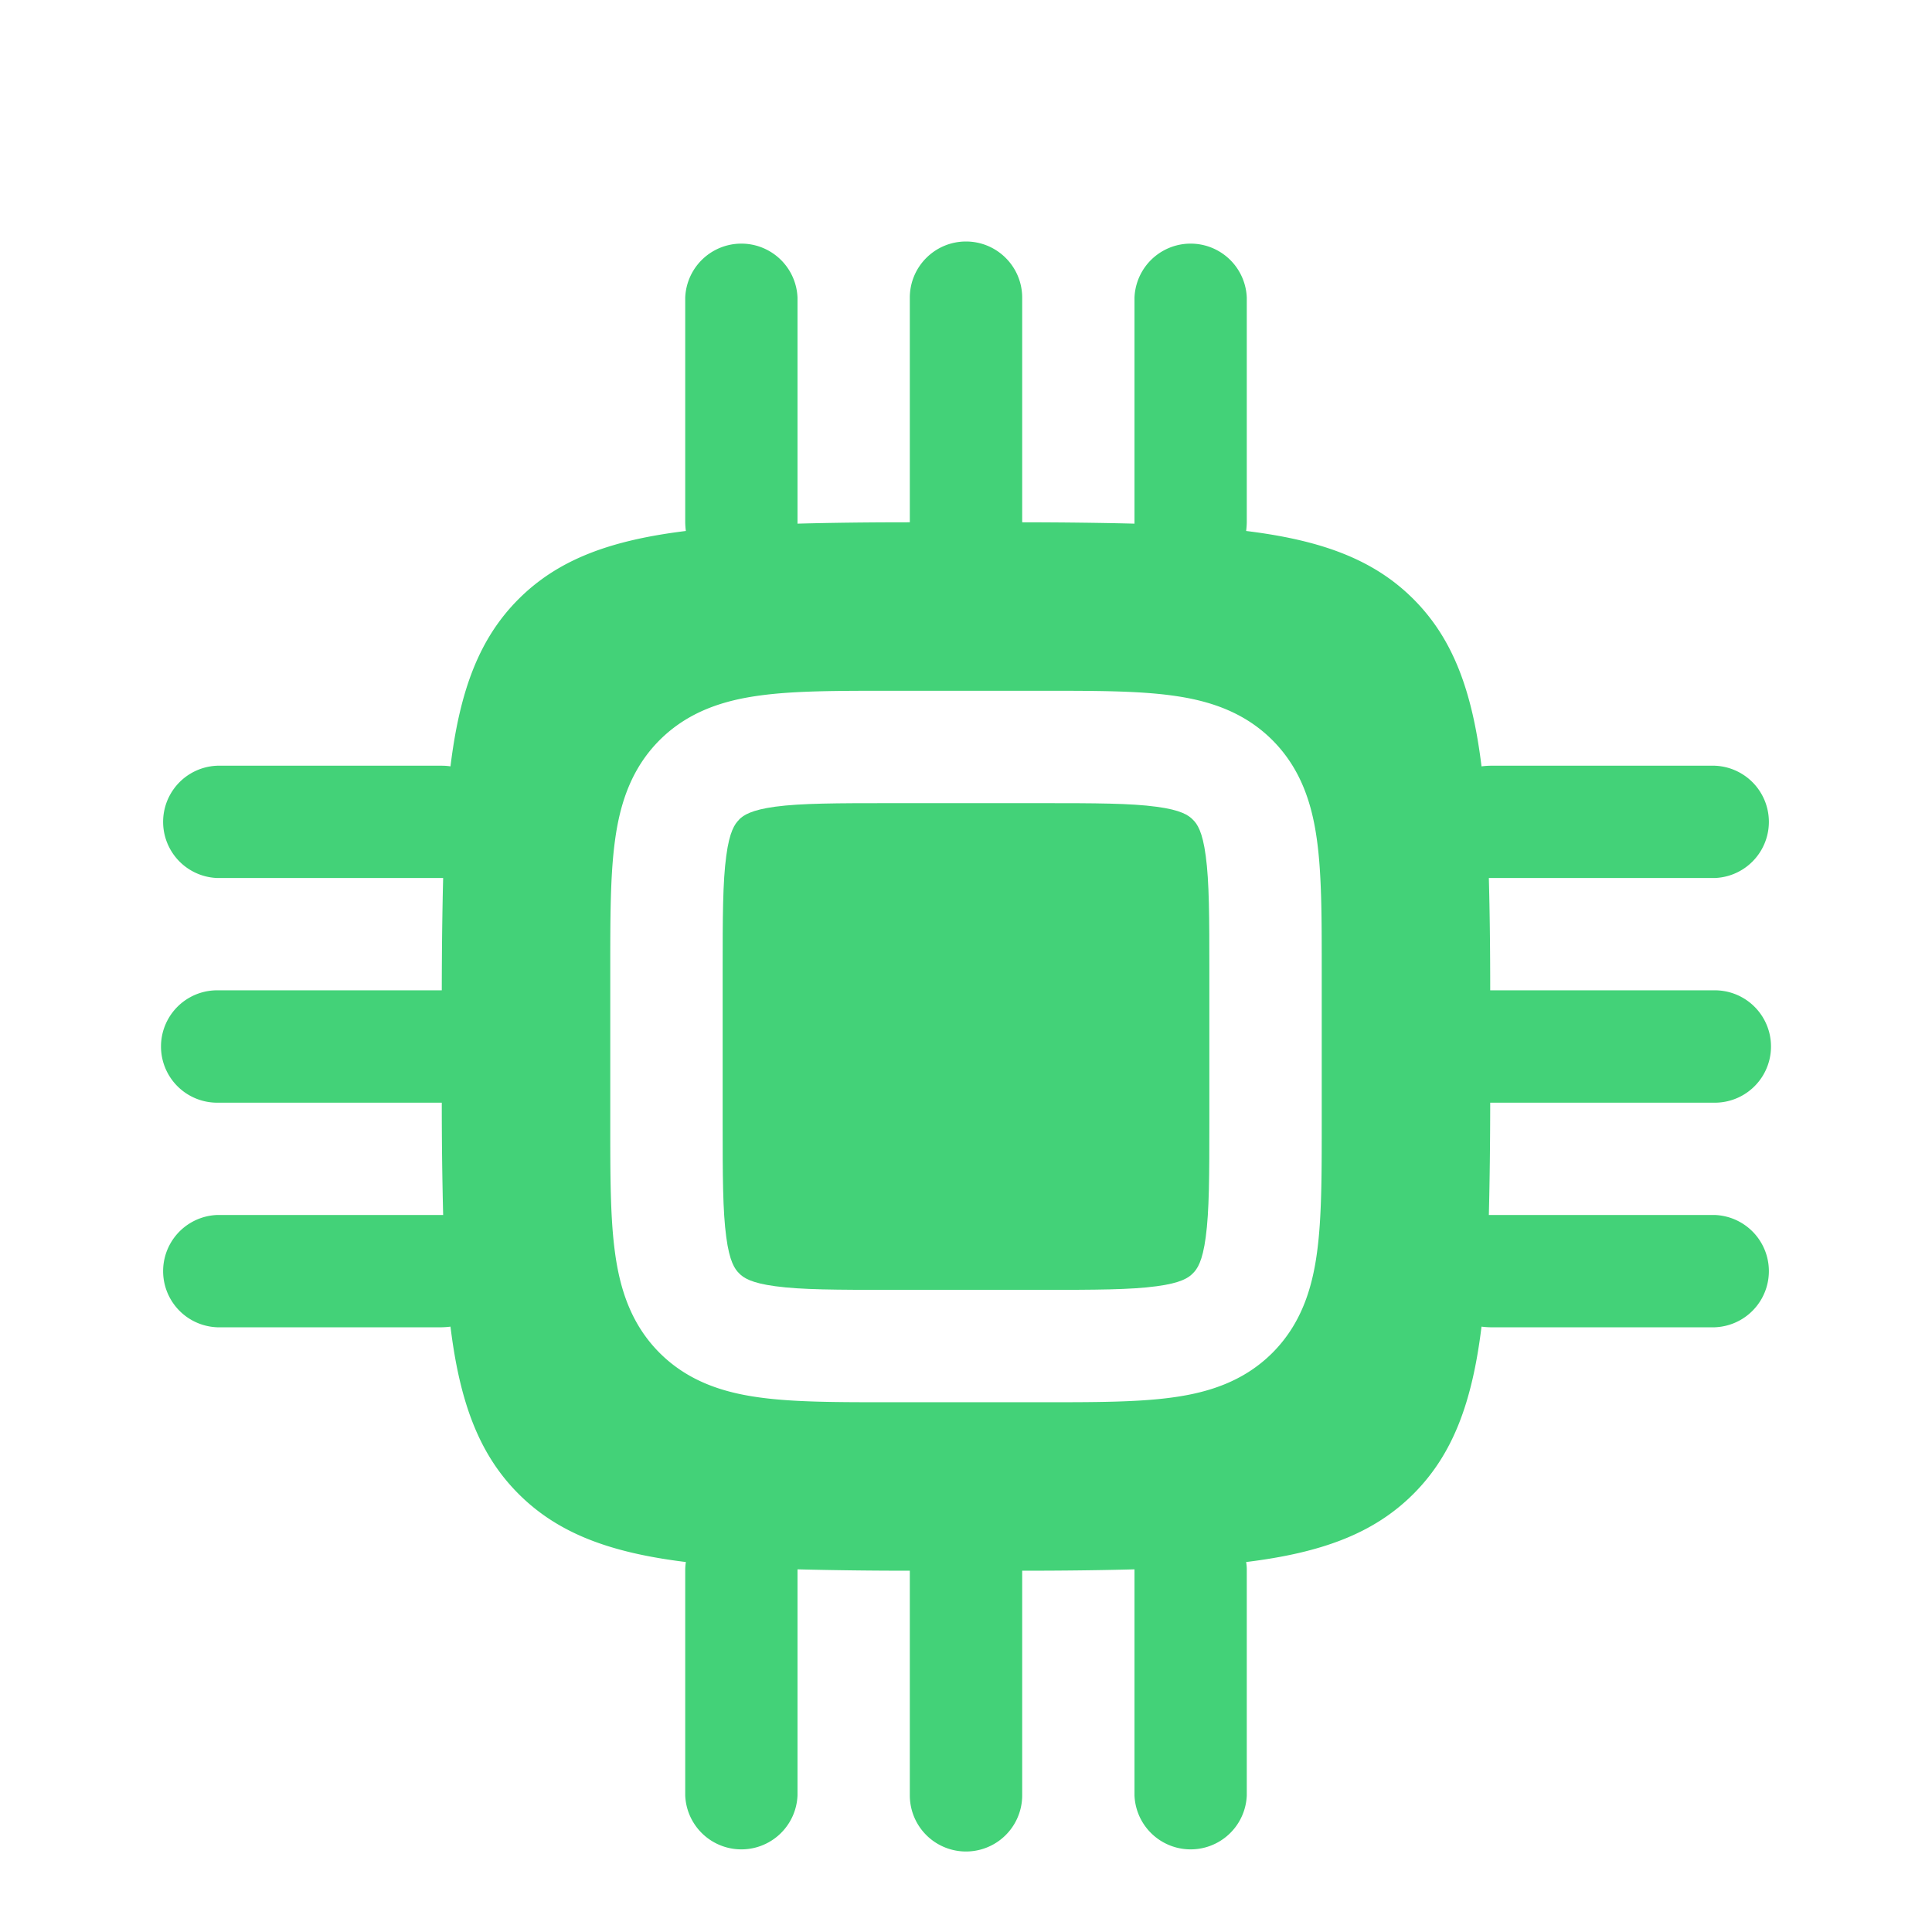 <svg xmlns="http://www.w3.org/2000/svg" width="24" height="24" viewBox="0 0 24 24"><path fill="#43d278" d="M9.181 10.181c.053-.053.148-.119.45-.16c.323-.043.761-.044 1.439-.044h1.86c.678 0 1.116.001 1.438.045c.303.04.398.106.45.16c.054.052.12.147.16.45c.044.322.045.76.045 1.438v1.86c0 .678-.001 1.116-.045 1.438c-.04.303-.106.398-.16.45c-.052.054-.147.12-.45.16c-.322.044-.76.045-1.438.045h-1.86c-.678 0-1.116-.001-1.438-.045c-.303-.04-.398-.106-.45-.16c-.054-.052-.12-.147-.16-.45c-.044-.322-.045-.76-.045-1.438v-1.86c0-.678.001-1.116.045-1.438c.04-.303.106-.398.16-.45"/><path fill="#43d278" fill-rule="evenodd" d="M12 3c.385 0 .698.312.698.698v2.79q.764.001 1.395.017V3.698a.698.698 0 0 1 1.395 0v2.79a1 1 0 0 1-.008.108c.936.115 1.585.353 2.078.846s.731 1.142.846 2.078a1 1 0 0 1 .108-.008h2.79a.698.698 0 0 1 0 1.395h-2.807q.017.63.017 1.395h2.79a.698.698 0 0 1 0 1.396h-2.79q-.001.764-.017 1.395h2.807a.698.698 0 0 1 0 1.395h-2.79a1 1 0 0 1-.108-.008c-.115.936-.353 1.585-.846 2.078s-1.142.731-2.078.846q.009.053.008.108v2.79a.698.698 0 0 1-1.395 0v-2.807q-.63.017-1.395.017v2.79a.698.698 0 0 1-1.396 0v-2.79a56 56 0 0 1-1.395-.017v2.807a.698.698 0 0 1-1.395 0v-2.79q0-.056.008-.108c-.936-.115-1.585-.353-2.078-.846s-.731-1.142-.846-2.078a1 1 0 0 1-.108.008h-2.79a.698.698 0 0 1 0-1.395h2.807a56 56 0 0 1-.017-1.395h-2.79a.698.698 0 0 1 0-1.396h2.79q.001-.764.017-1.395H2.698a.698.698 0 0 1 0-1.395h2.79q.056 0 .108.008c.115-.936.353-1.585.846-2.078s1.142-.731 2.078-.846a1 1 0 0 1-.008-.108v-2.79a.698.698 0 0 1 1.395 0v2.807q.63-.017 1.395-.017v-2.79c0-.386.313-.698.698-.698m-.976 5.581c-.619 0-1.152 0-1.578.058c-.458.061-.896.2-1.252.555c-.355.356-.494.794-.555 1.252c-.058.427-.058.96-.058 1.578v1.952c0 .619 0 1.151.058 1.578c.061.458.2.896.555 1.252c.356.355.794.494 1.252.555c.426.058.96.058 1.578.058h1.952c.619 0 1.151 0 1.578-.058c.458-.061.896-.2 1.252-.555c.355-.356.494-.794.555-1.252c.058-.427.058-.96.058-1.578v-1.952c0-.619 0-1.151-.058-1.578c-.061-.458-.2-.896-.555-1.252c-.356-.355-.794-.494-1.252-.555c-.427-.058-.96-.058-1.578-.058z" clip-rule="evenodd"/></svg>